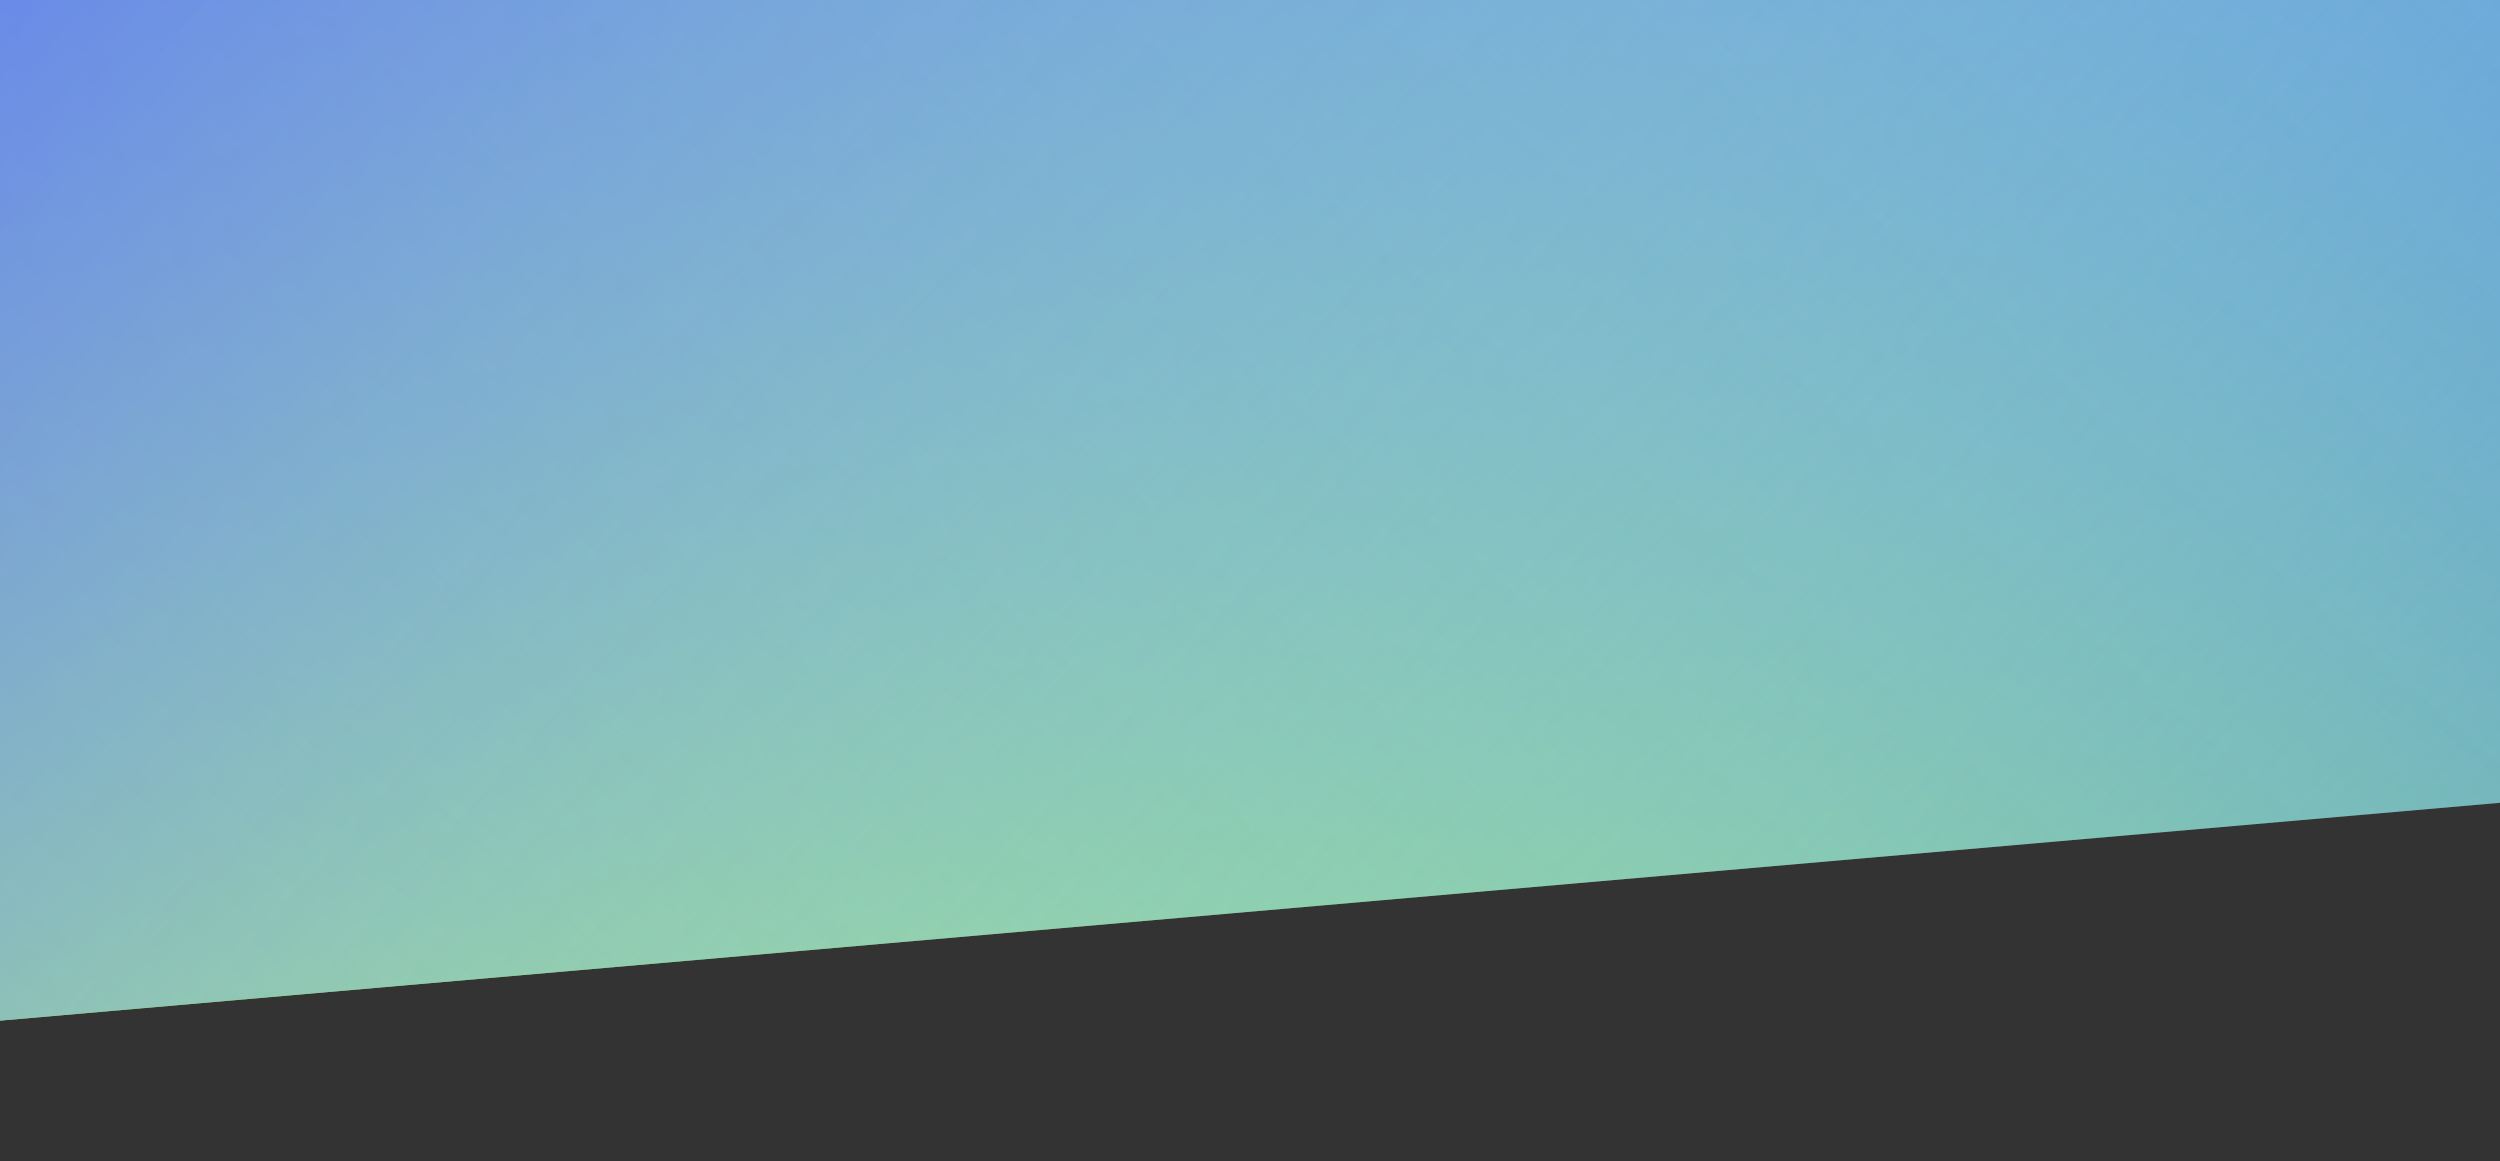 <svg width="872" height="405" viewBox="0 0 872 405" fill="none" xmlns="http://www.w3.org/2000/svg">
<rect x="0" y="0" width="872" height="405" fill="#333333" stroke="none"/>
<path d="M0 356V0H872V280.013L0 356Z" fill="url(#paint0_linear)"/>
<path d="M0 356V0H872V280.013L0 356Z" fill="url(#paint1_linear)"/>
<defs>
<linearGradient id="paint0_linear" x1="9.5" y1="356" x2="558.735" y2="-270.876" gradientUnits="userSpaceOnUse">
<stop stop-color="#B1FF32"/>
<stop offset="1" stop-color="#5FB2FF" stop-opacity="0.73"/>
</linearGradient>
<linearGradient id="paint1_linear" x1="0" y1="0" x2="624.759" y2="555.624" gradientUnits="userSpaceOnUse">
<stop stop-color="#637CFF" stop-opacity="0.84"/>
<stop offset="1" stop-color="#B5FBFF" stop-opacity="0.19"/>
</linearGradient>
</defs>
</svg>
